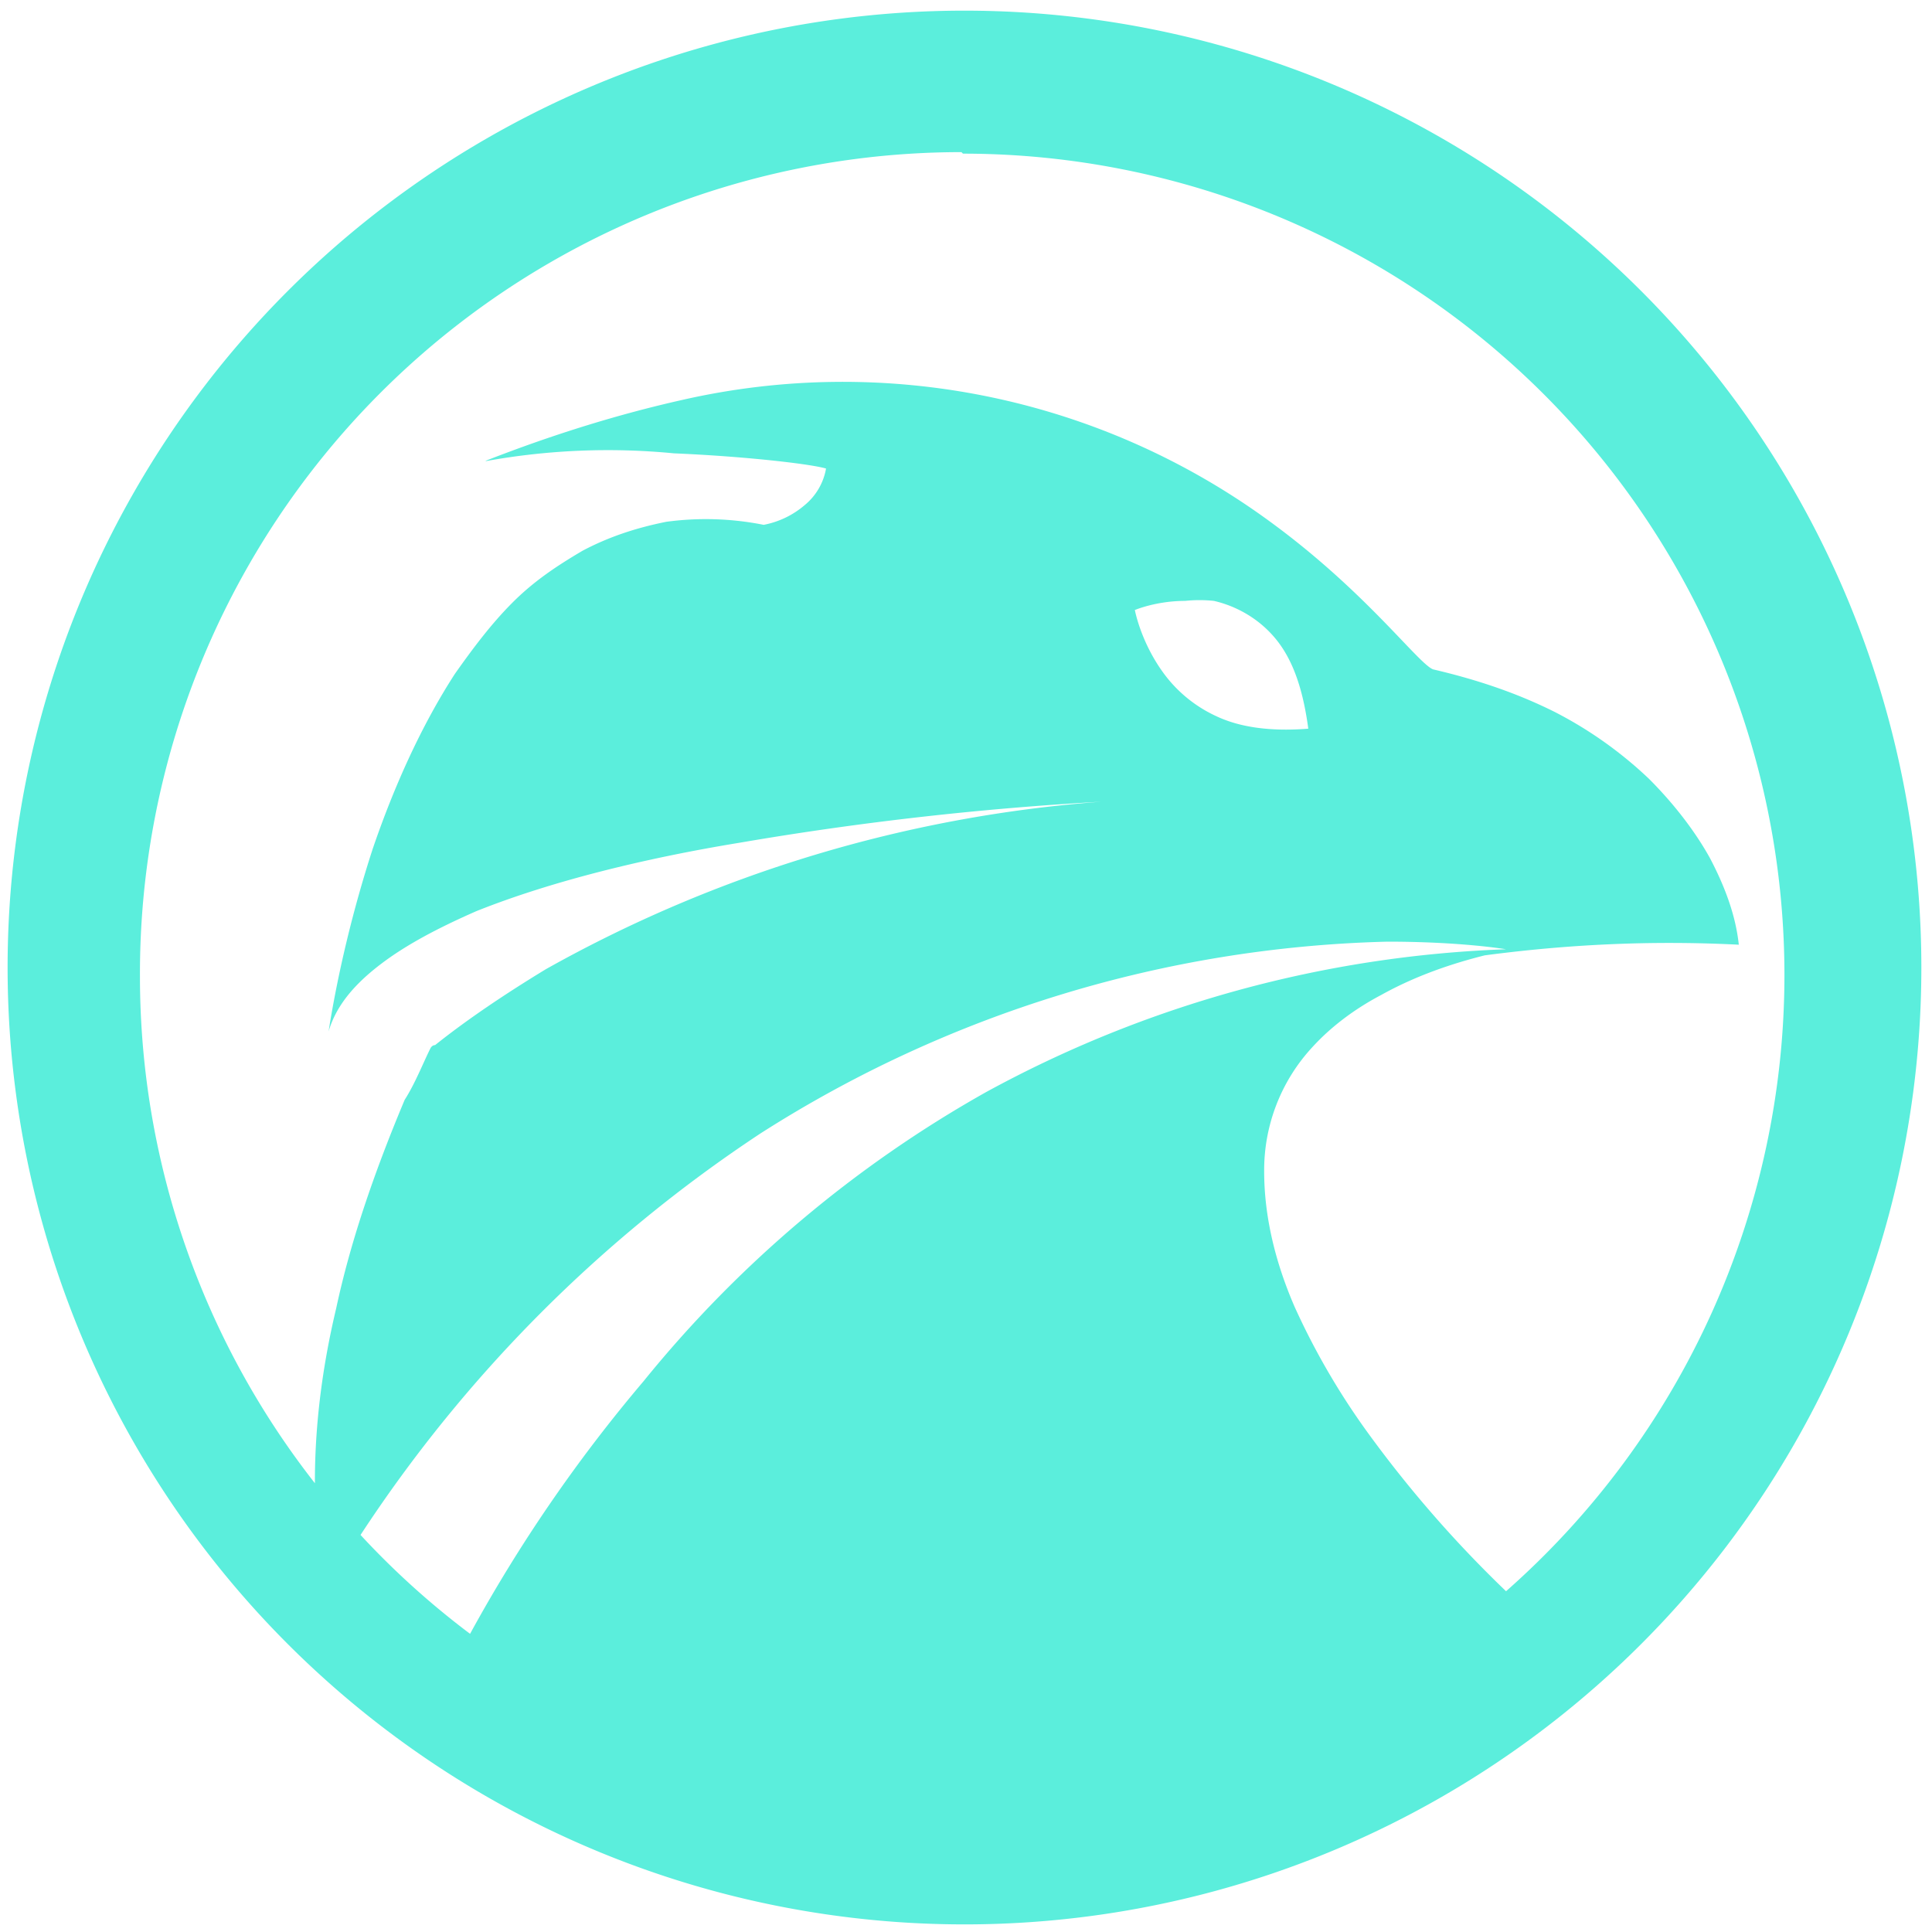 <svg xmlns="http://www.w3.org/2000/svg" width="48" height="48" viewBox="0 0 12.7 12.7"><path d="M6.34.07a6.29 6.29 0 0 0-6.29 6.3 6.29 6.29 0 0 0 6.3 6.28 6.29 6.29 0 0 0 6.28-6.29A6.29 6.29 0 0 0 6.34.07zm-.01.94a5.4 5.4 0 0 1 5.4 5.4 5.4 5.4 0 0 1-1.83 4.05A7.77 7.77 0 0 1 9 9.43a4.74 4.74 0 0 1-.49-.84c-.13-.3-.2-.6-.2-.89a1.19 1.19 0 0 1 .32-.82c.11-.12.26-.24.45-.34.18-.1.4-.19.68-.26.53-.07 1.08-.1 1.67-.07-.02-.19-.09-.38-.19-.57-.1-.18-.24-.36-.4-.52a2.66 2.66 0 0 0-.62-.44c-.24-.12-.5-.21-.8-.28-.1-.04-.44-.51-1.07-.97a4.75 4.75 0 0 0-3.87-.8c-.4.09-.83.22-1.29.4h.01a4.5 4.5 0 0 1 1.23-.05c.47.02.9.07 1 .1a.4.4 0 0 1-.14.24.58.58 0 0 1-.27.13 1.94 1.94 0 0 0-.64-.02c-.2.04-.38.1-.55.19-.17.1-.32.2-.46.34s-.26.3-.38.47c-.22.34-.4.74-.54 1.15-.13.4-.23.82-.29 1.2.05-.17.17-.31.34-.44s.38-.24.63-.35c.5-.2 1.12-.35 1.73-.45a21 21 0 0 1 2.38-.27 8.8 8.8 0 0 0-3.65 1.1c-.28.17-.53.34-.73.5-.02 0-.03.02-.03.02-.05.1-.1.23-.17.34-.21.5-.36.95-.45 1.37-.1.42-.14.8-.14 1.14v.01A5.4 5.4 0 0 1 .92 6.42 5.4 5.4 0 0 1 6.32 1zm1.46 2.94a.9.9 0 0 1 .19 0c.13.03.27.1.38.22.12.13.2.32.24.62-.25.02-.45-.01-.6-.08a.89.89 0 0 1-.34-.27c-.16-.21-.2-.43-.2-.43s.14-.06.33-.06zm1.33 2.24c.49 0 .78.05.78.05a7.7 7.7 0 0 0-3.42.94 7.84 7.84 0 0 0-2.25 1.9 9.93 9.93 0 0 0-1.14 1.66 5.4 5.4 0 0 1-.72-.65A9.2 9.2 0 0 1 5 7.45a8.02 8.02 0 0 1 4.12-1.26z" fill="#5beedc"/></svg>
